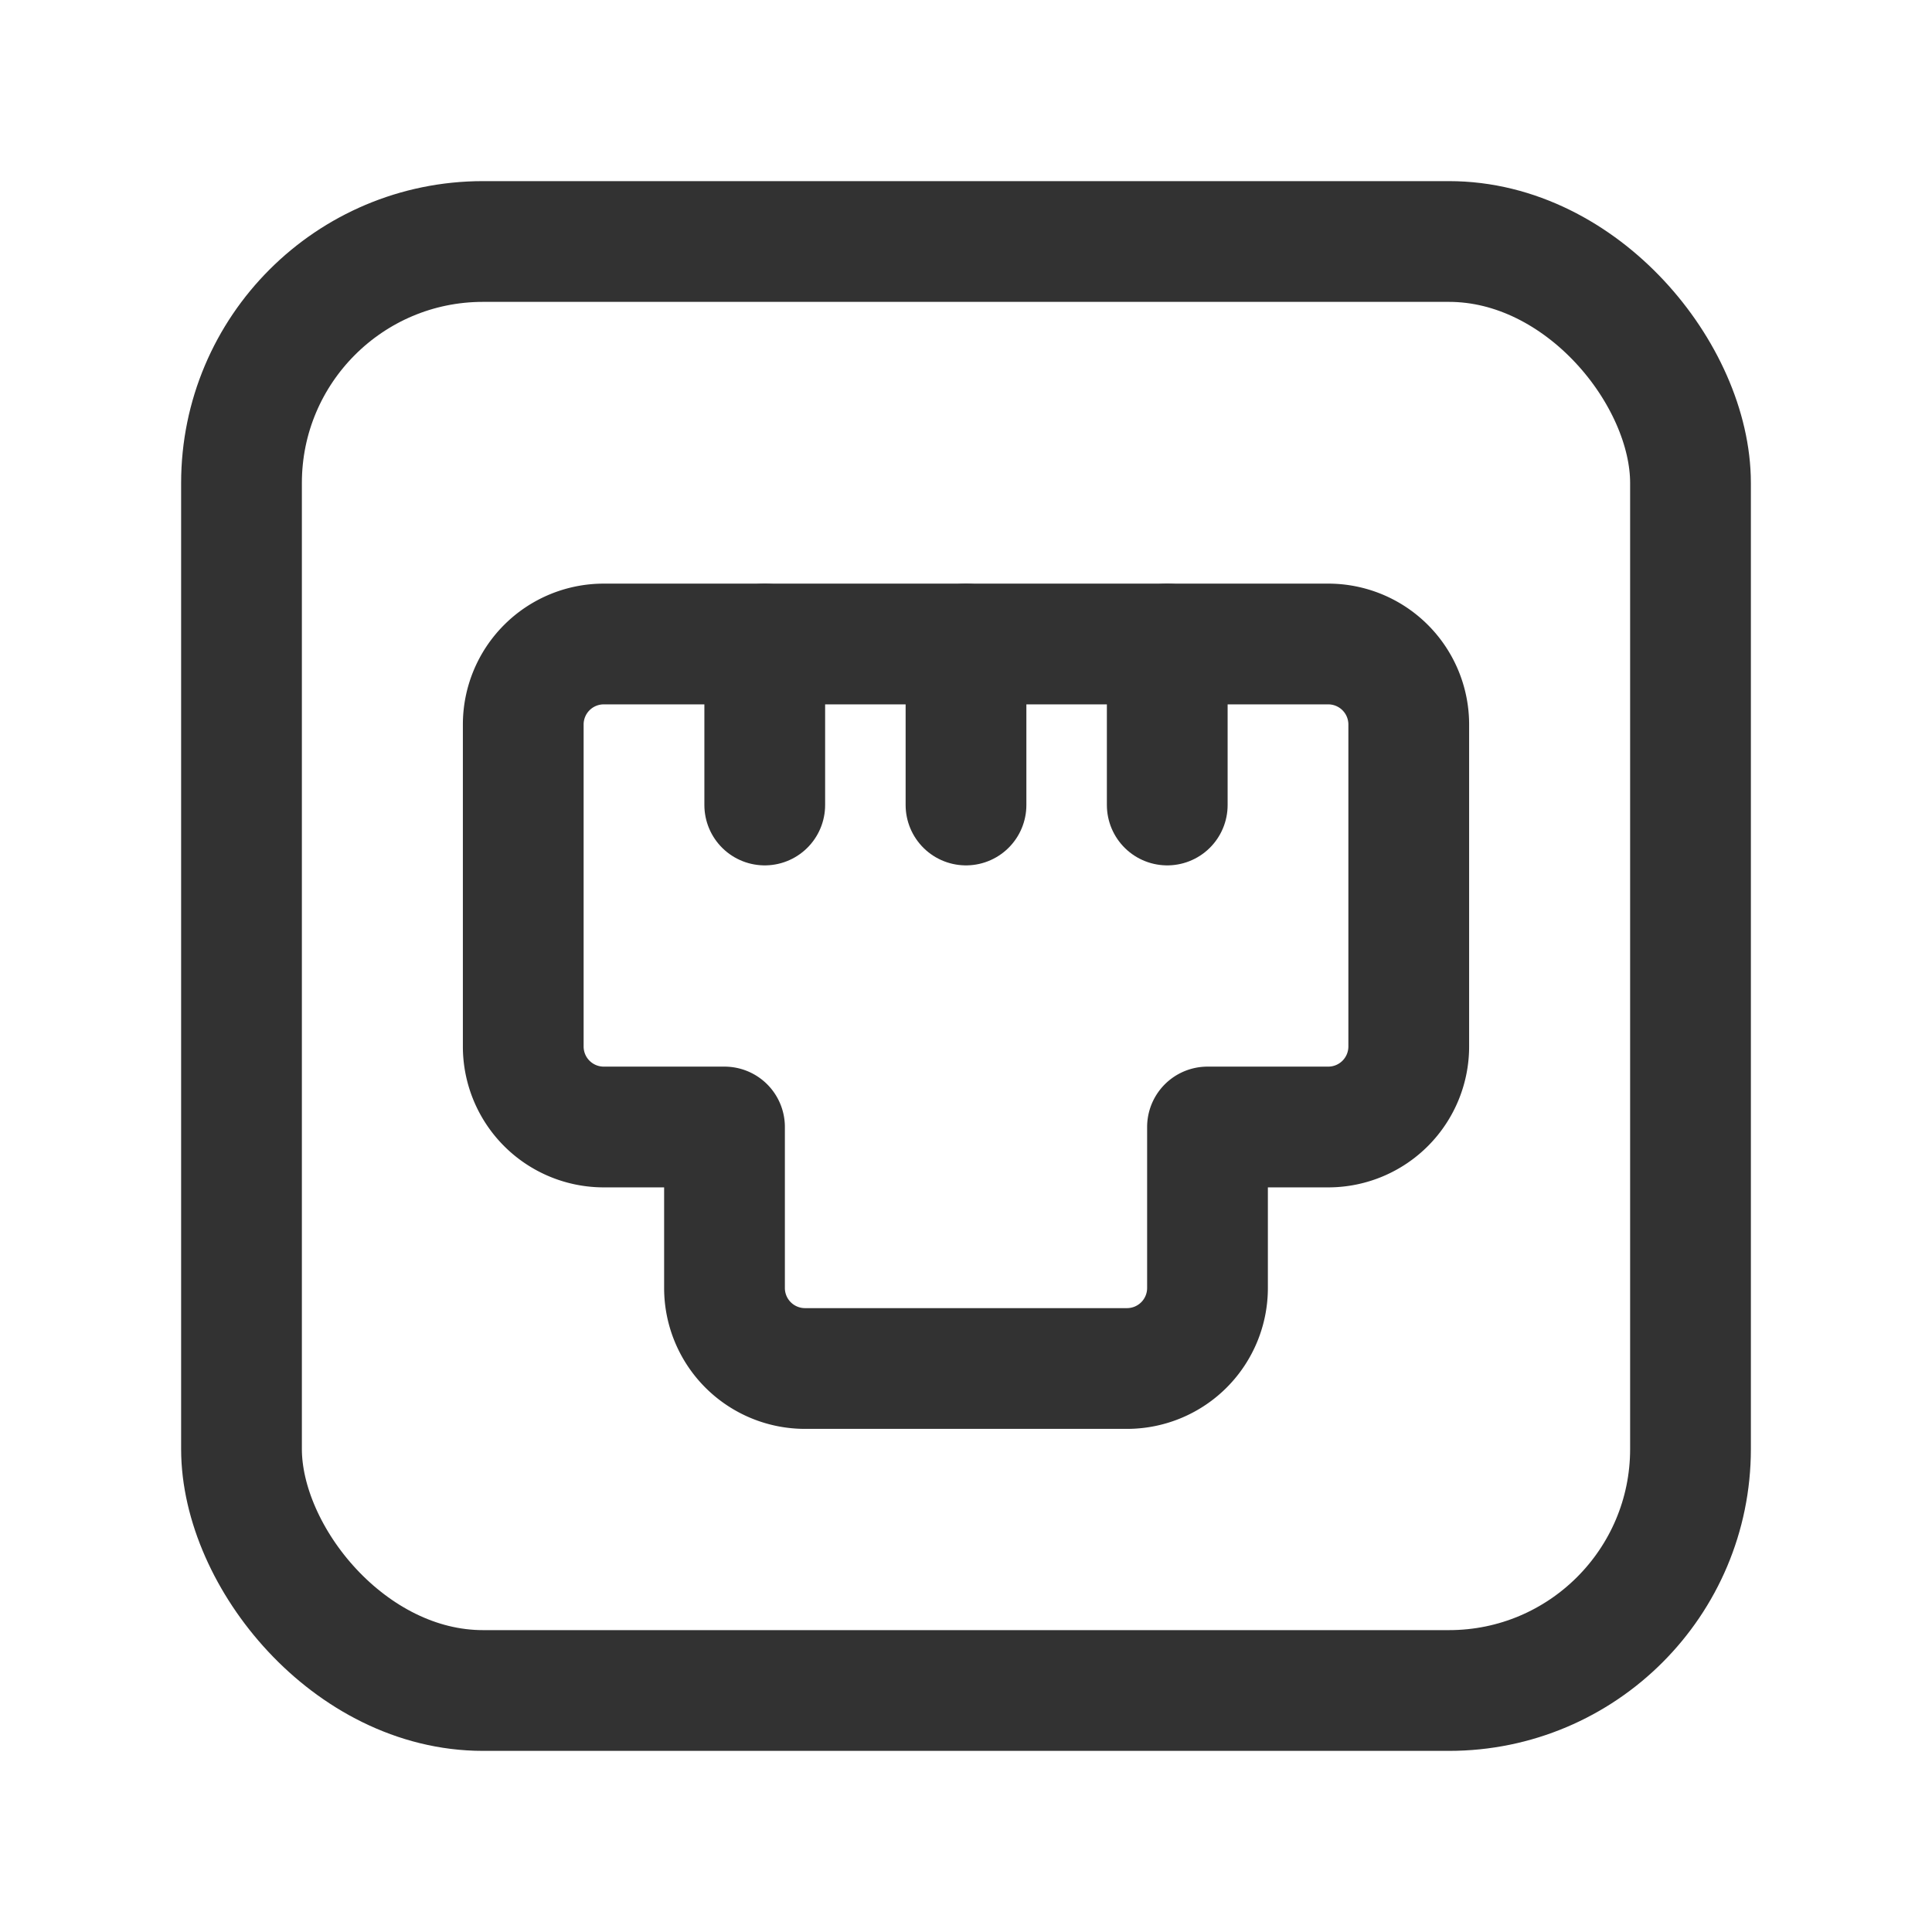 <svg id="Layer_3" data-name="Layer 3" xmlns="http://www.w3.org/2000/svg" viewBox="0 0 24 24"><line x1="9.5" y1="8" x2="9.5" y2="10" fill="none" stroke="#323232" stroke-linecap="round" stroke-linejoin="round" stroke-width="1.5"/><line x1="12" y1="8" x2="12" y2="10" fill="none" stroke="#323232" stroke-linecap="round" stroke-linejoin="round" stroke-width="1.5"/><line x1="14.5" y1="8" x2="14.5" y2="10" fill="none" stroke="#323232" stroke-linecap="round" stroke-linejoin="round" stroke-width="1.5"/><path d="M9,14v2a1,1,0,0,0,1,1h4a1,1,0,0,0,1-1V14h1.5a1,1,0,0,0,1-1V9a1,1,0,0,0-1-1h-9a1,1,0,0,0-1,1v4a1,1,0,0,0,1,1Z" fill="none" stroke="#323232" stroke-linecap="round" stroke-linejoin="round" stroke-width="1.5"/><rect x="3" y="3" width="18" height="18" rx="3" stroke-width="1.5" stroke="#323232" stroke-linecap="round" stroke-linejoin="round" fill="none"/><path d="M0,0H24V24H0Z" fill="none"/></svg>